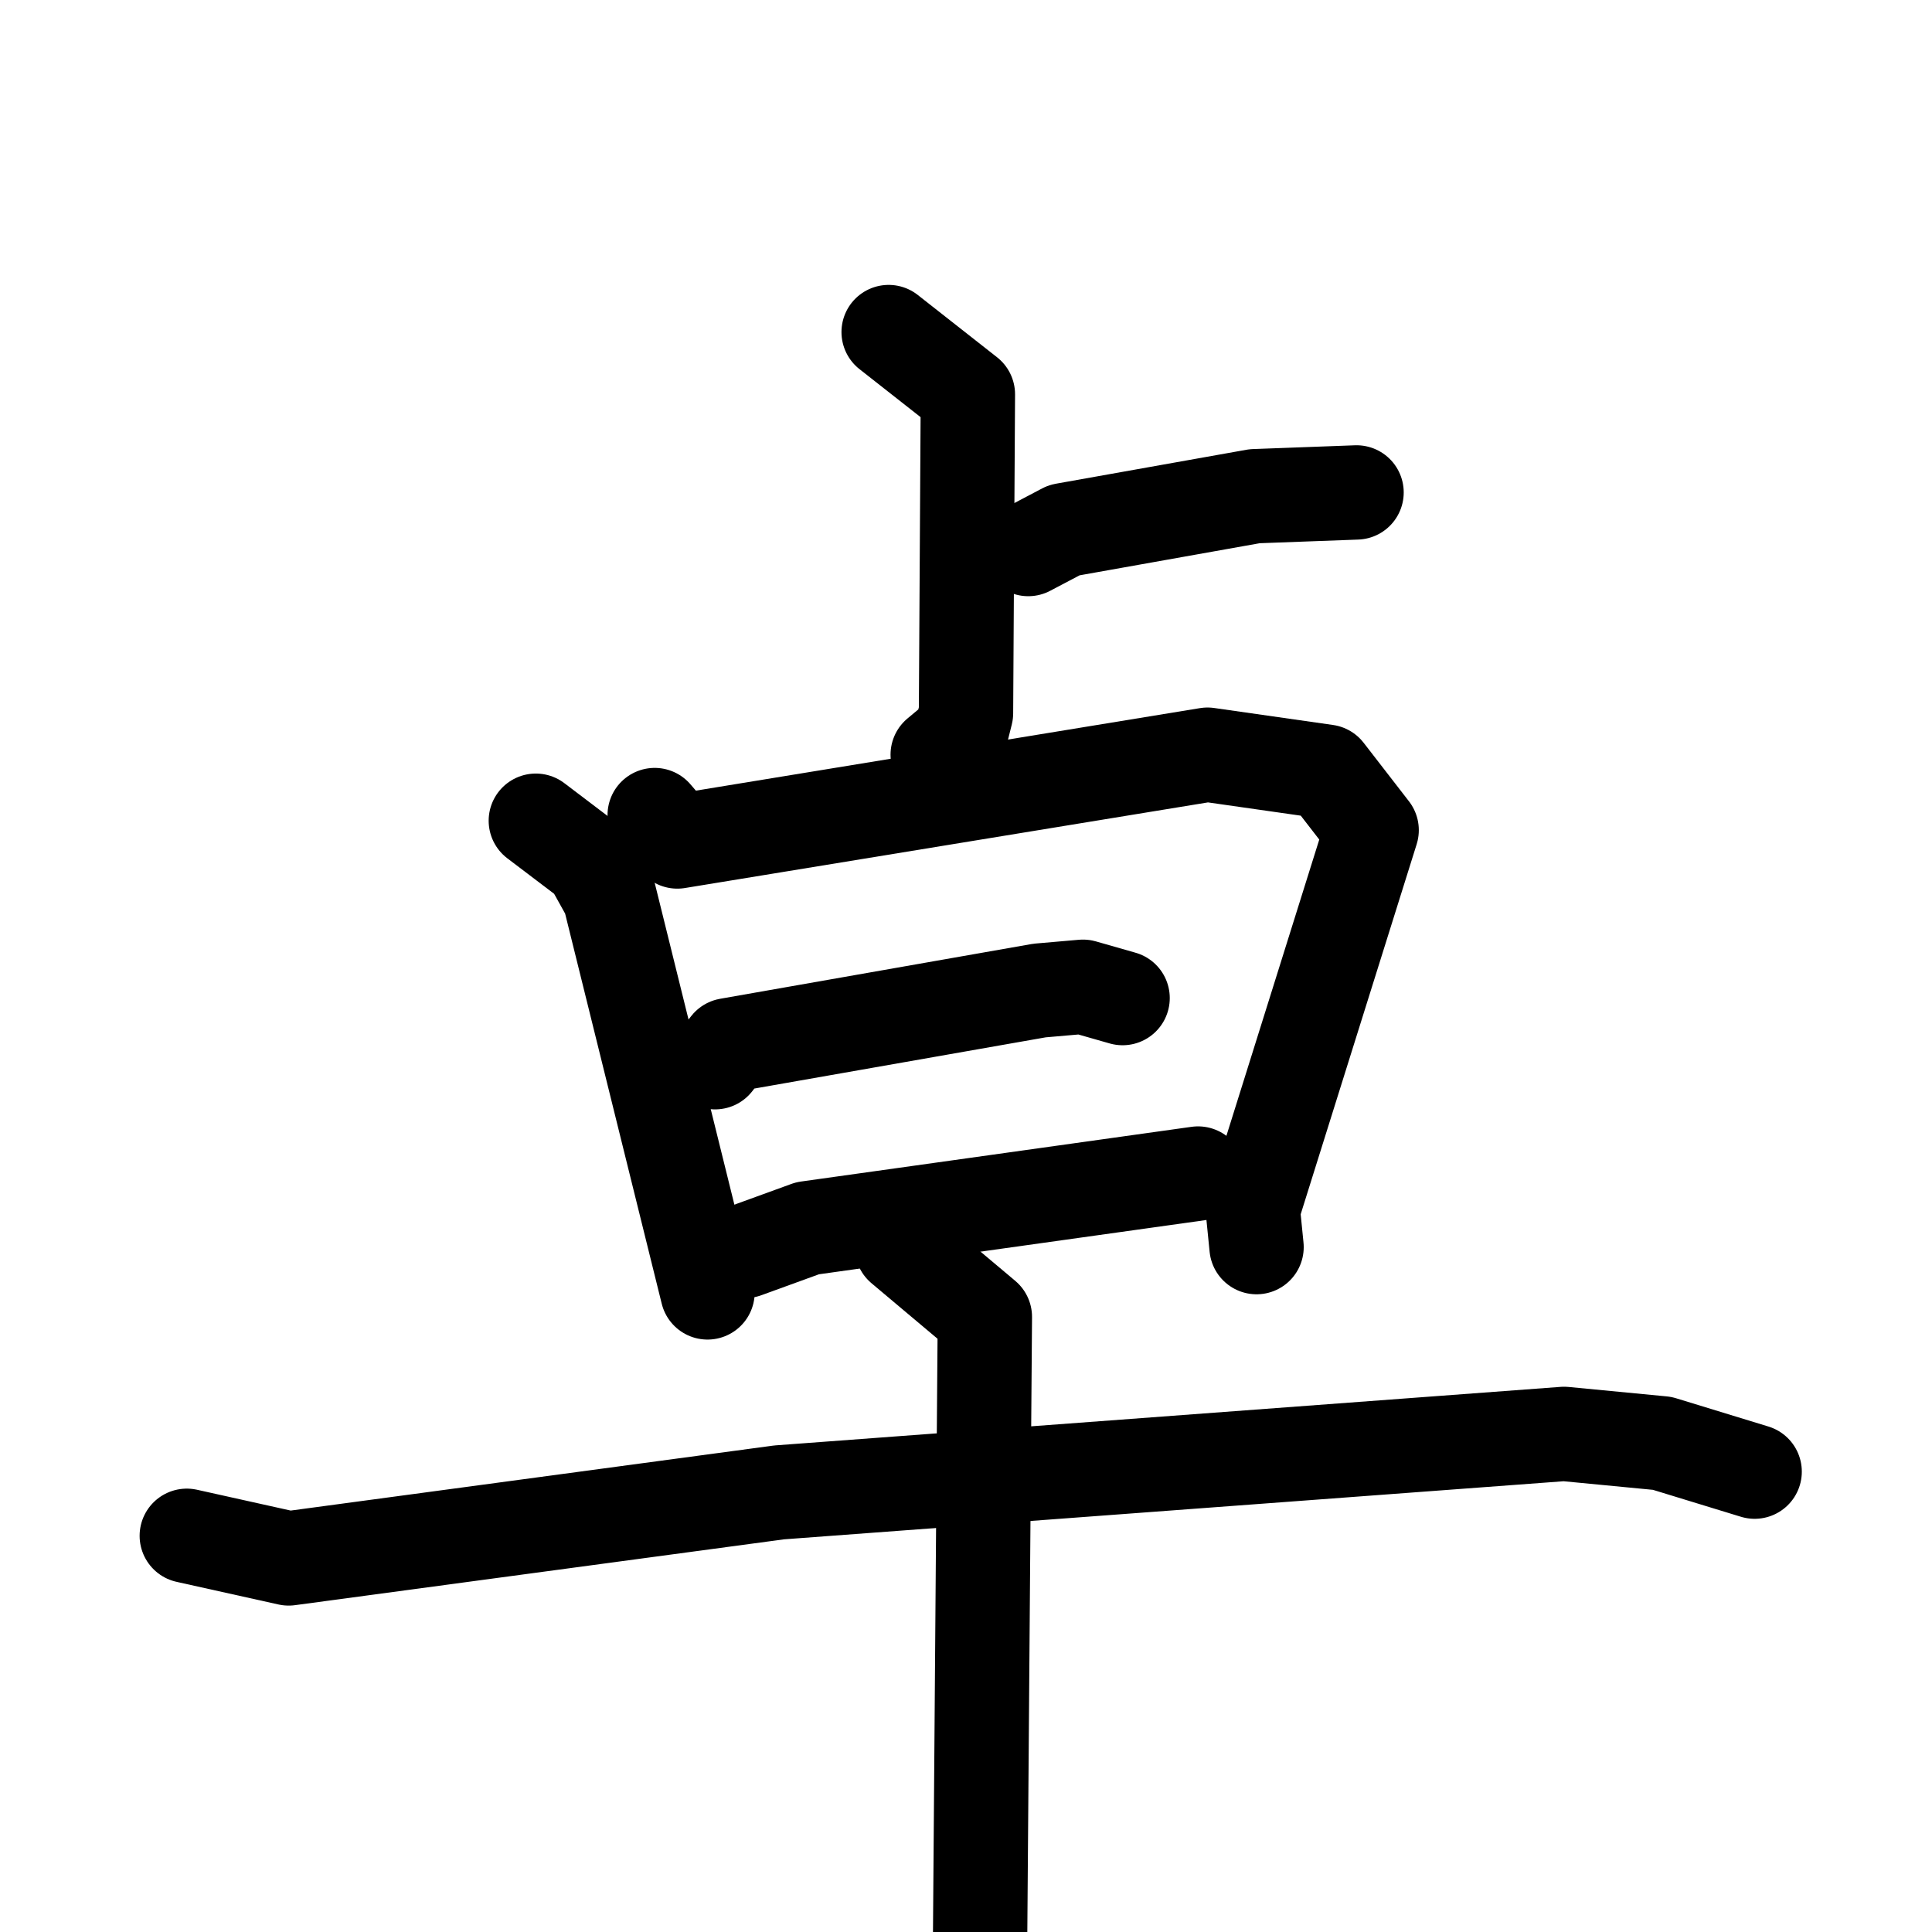 <svg xmlns="http://www.w3.org/2000/svg" viewBox="0 0 1024 1024">
  <g style="fill:none;stroke:#000000;stroke-width:50;stroke-linecap:round;stroke-linejoin:round;" transform="scale(1, 1) translate(0, 0)">
    <path d="M 471.0,176.0 L 513.0,209.0 L 512.0,378.0 L 509.0,390.0 L 497.0,400.0"/>
    <path d="M 545.0,291.0 L 564.0,281.0 L 665.0,263.0 L 719.0,261.0"/>
    <path d="M 284.0,435.0 L 313.0,457.0 L 323.0,475.0 L 375.0,685.0"/>
    <path d="M 347.0,432.0 L 359.0,446.0 L 640.0,400.0 L 703.0,409.0 L 727.0,440.0 L 664.0,641.0 L 666.0,661.0"/>
    <path d="M 379.0,563.0 L 386.0,554.0 L 551.0,525.0 L 574.0,523.0 L 595.0,529.0"/>
    <path d="M 395.0,663.0 L 428.0,651.0 L 635.0,622.0"/>
    <path d="M 99.0,814.0 L 153.0,826.0 L 413.0,791.0 L 829.0,760.0 L 881.0,765.0 L 930.0,780.0"/>
    <path d="M 478.0,661.0 L 522.0,698.0 L 519.0,1089.0"/>
  </g>
</svg>
